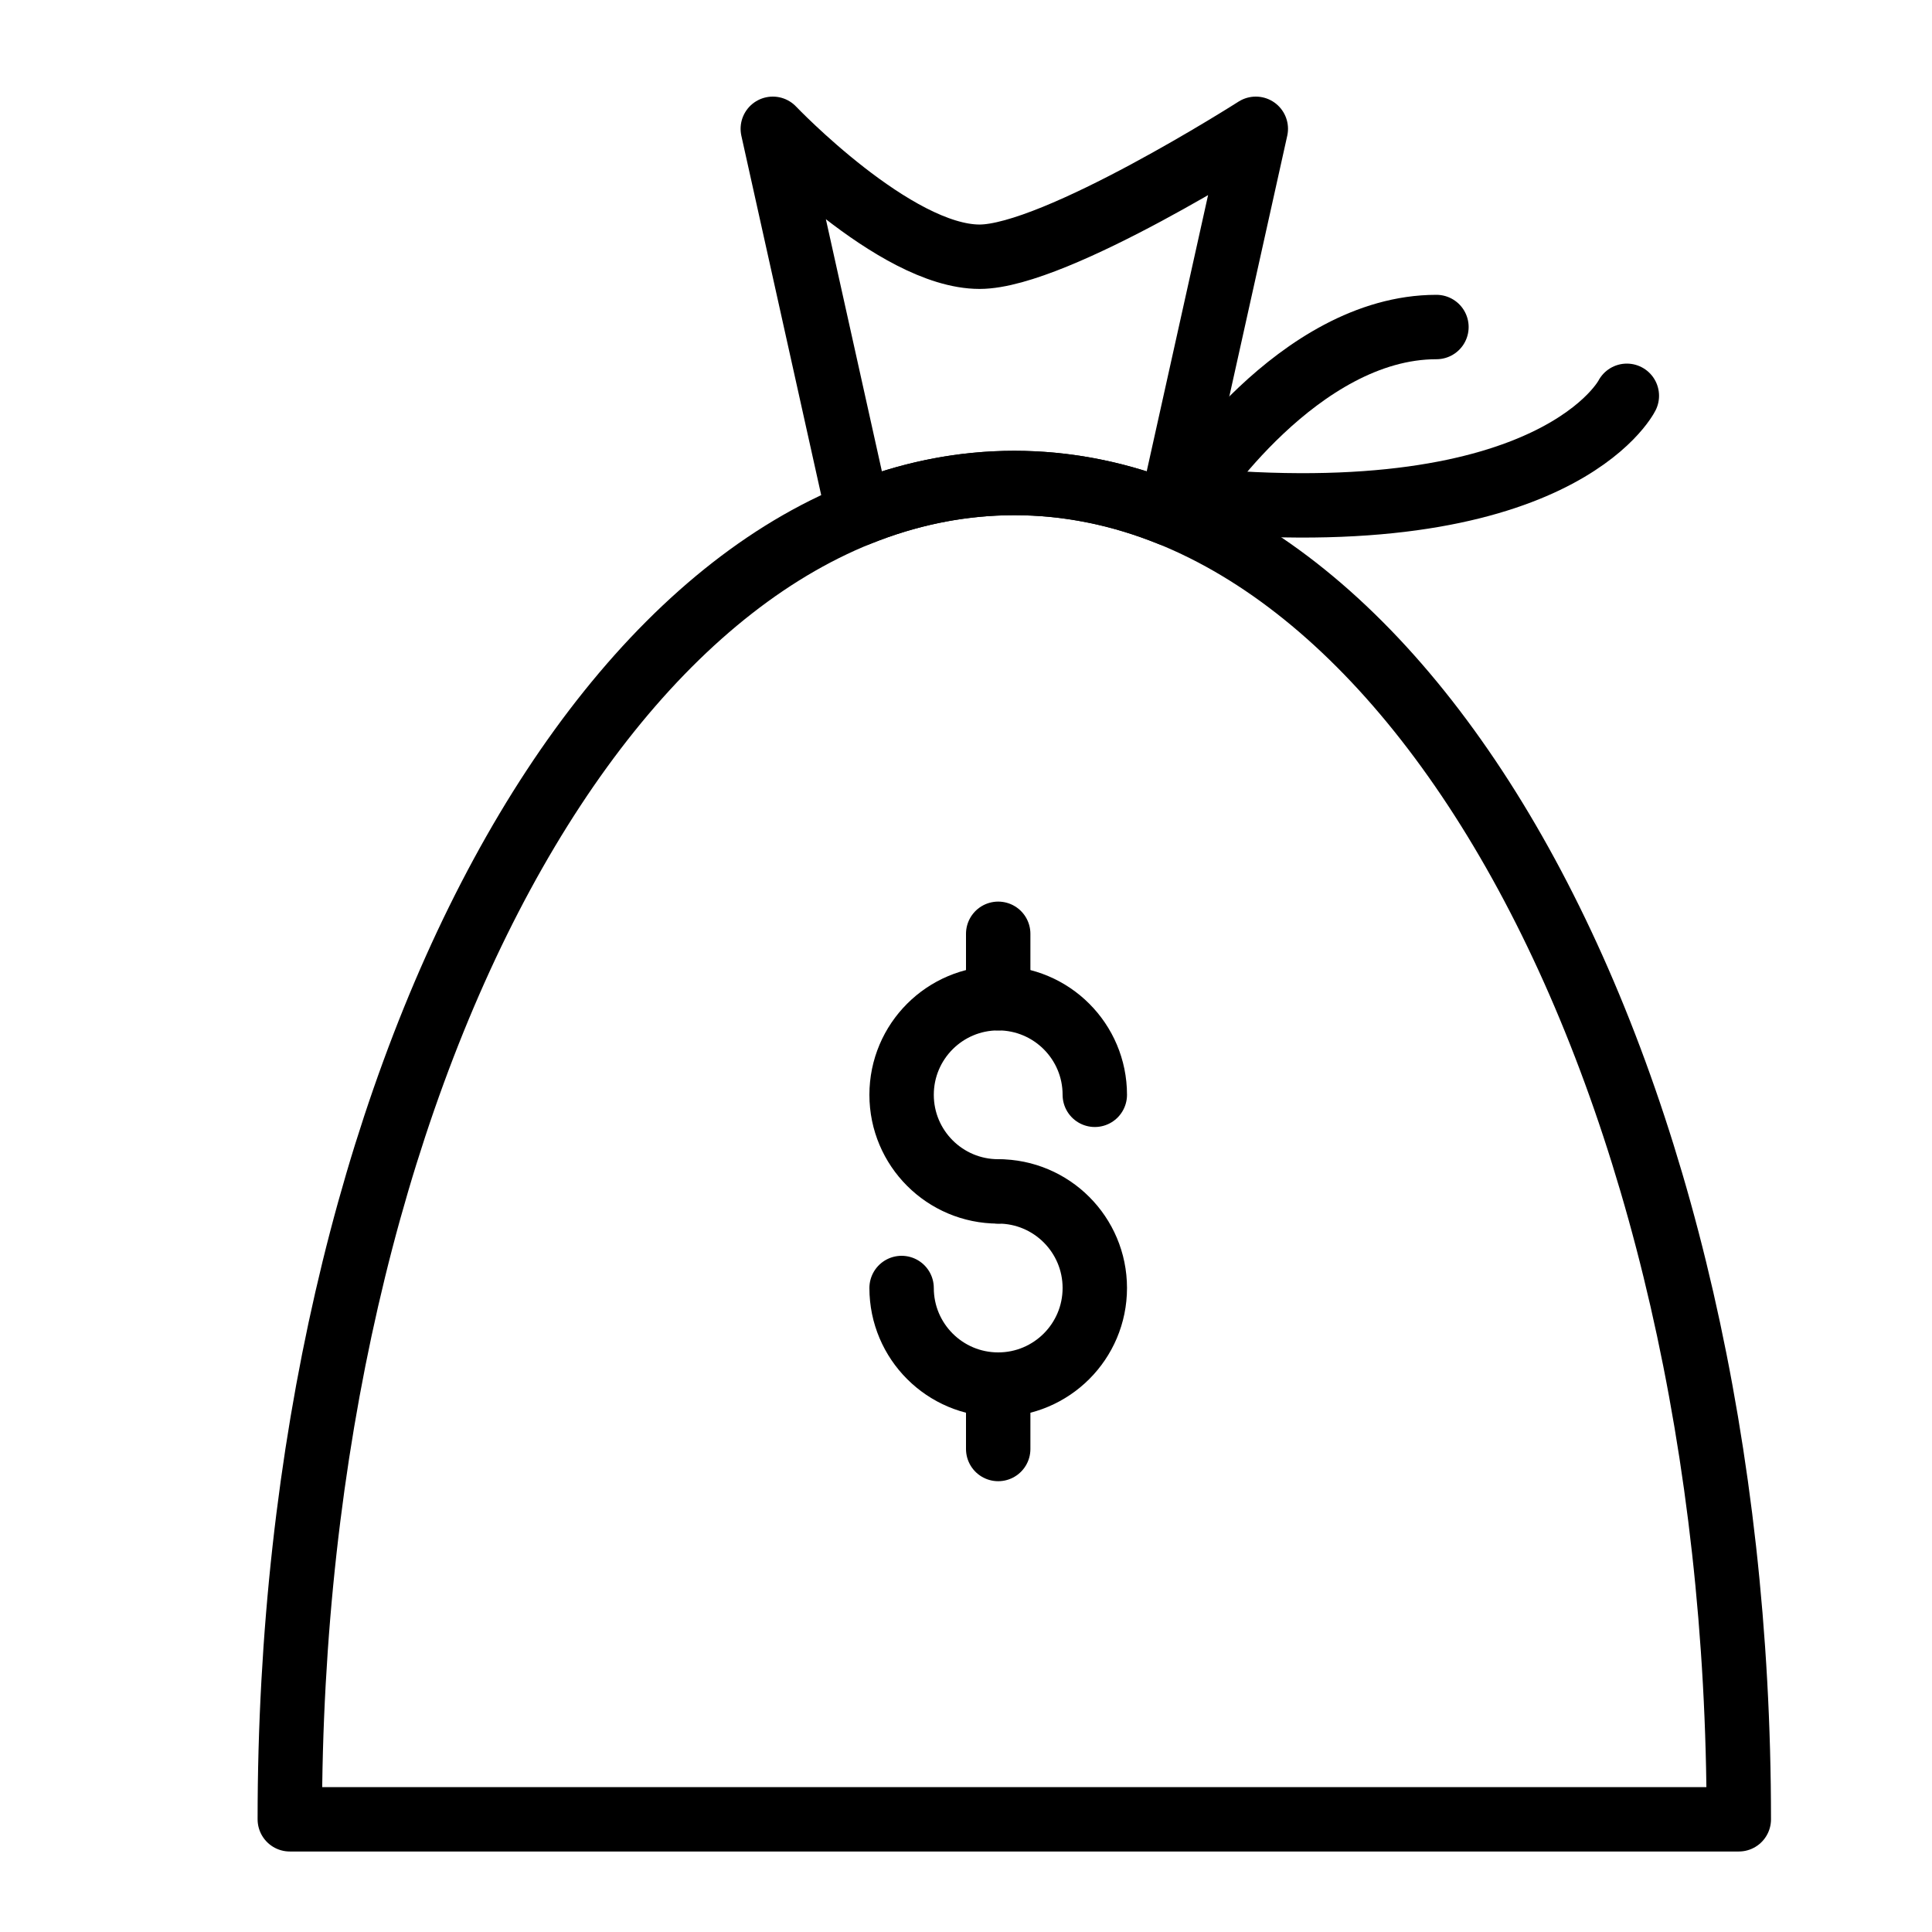 <?xml version="1.0" encoding="UTF-8" standalone="no"?>
<svg width="60px" height="60px" viewBox="0 0 60 60" version="1.1" xmlns="http://www.w3.org/2000/svg" xmlns:xlink="http://www.w3.org/1999/xlink" xmlns:sketch="http://www.bohemiancoding.com/sketch/ns">
    <!-- Generator: Sketch 3.2.2 (9983) - http://www.bohemiancoding.com/sketch -->
    <title>Dollarbag</title>
    <desc>Created with Sketch.</desc>
    <defs></defs>
    <g id="stroked" stroke="none" stroke-width="1" fill="none" fill-rule="evenodd" sketch:type="MSPage">
        <g id="Marketing" sketch:type="MSLayerGroup" transform="translate(-358, -470)" stroke="#000000" stroke-width="2" stroke-linecap="round" stroke-linejoin="round">
            <g id="Dollarbag" transform="translate(367, 474)" sketch:type="MSShapeGroup">
                <path d="M27.342,11.963 L30,0 C30,0 23.783,3.973 21.422,3.973 C18.783,3.973 15,0 15,0 L17.658,11.963 C19.218,11.332 20.838,11 22.5,11 C24.162,11 25.782,11.332 27.342,11.963 Z" id="Rectangle-1492"></path>
                <path d="M45,52.5 C45,29.58 34.926,11 22.5,11 C10.074,11 0,29.58 0,52.5 L45,52.5 Z" id="Oval-1381"></path>
                <path d="M27.963,11.326 C27.963,11.326 31.306,6.156 35.61,6.156" id="Path-3373"></path>
                <path d="M41.523,8.292 C41.523,8.292 39.355,12.626 27.9,11.512" id="Path-3374"></path>
                <path d="M25,30 C25,28.343 23.657,27 22,27 C20.343,27 19,28.343 19,30 C19,31.657 20.343,33 22,33" id="Oval-1383"></path>
                <path d="M22,39 L22,41" id="Line-325"></path>
                <path d="M22,25 L22,27" id="Line-326"></path>
                <path d="M19,36 C19,37.657 20.343,39 22,39 C23.657,39 25,37.657 25,36 C25,34.343 23.657,33 22,33" id="Oval-1382"></path>
            </g>
        </g>
    </g>
</svg>